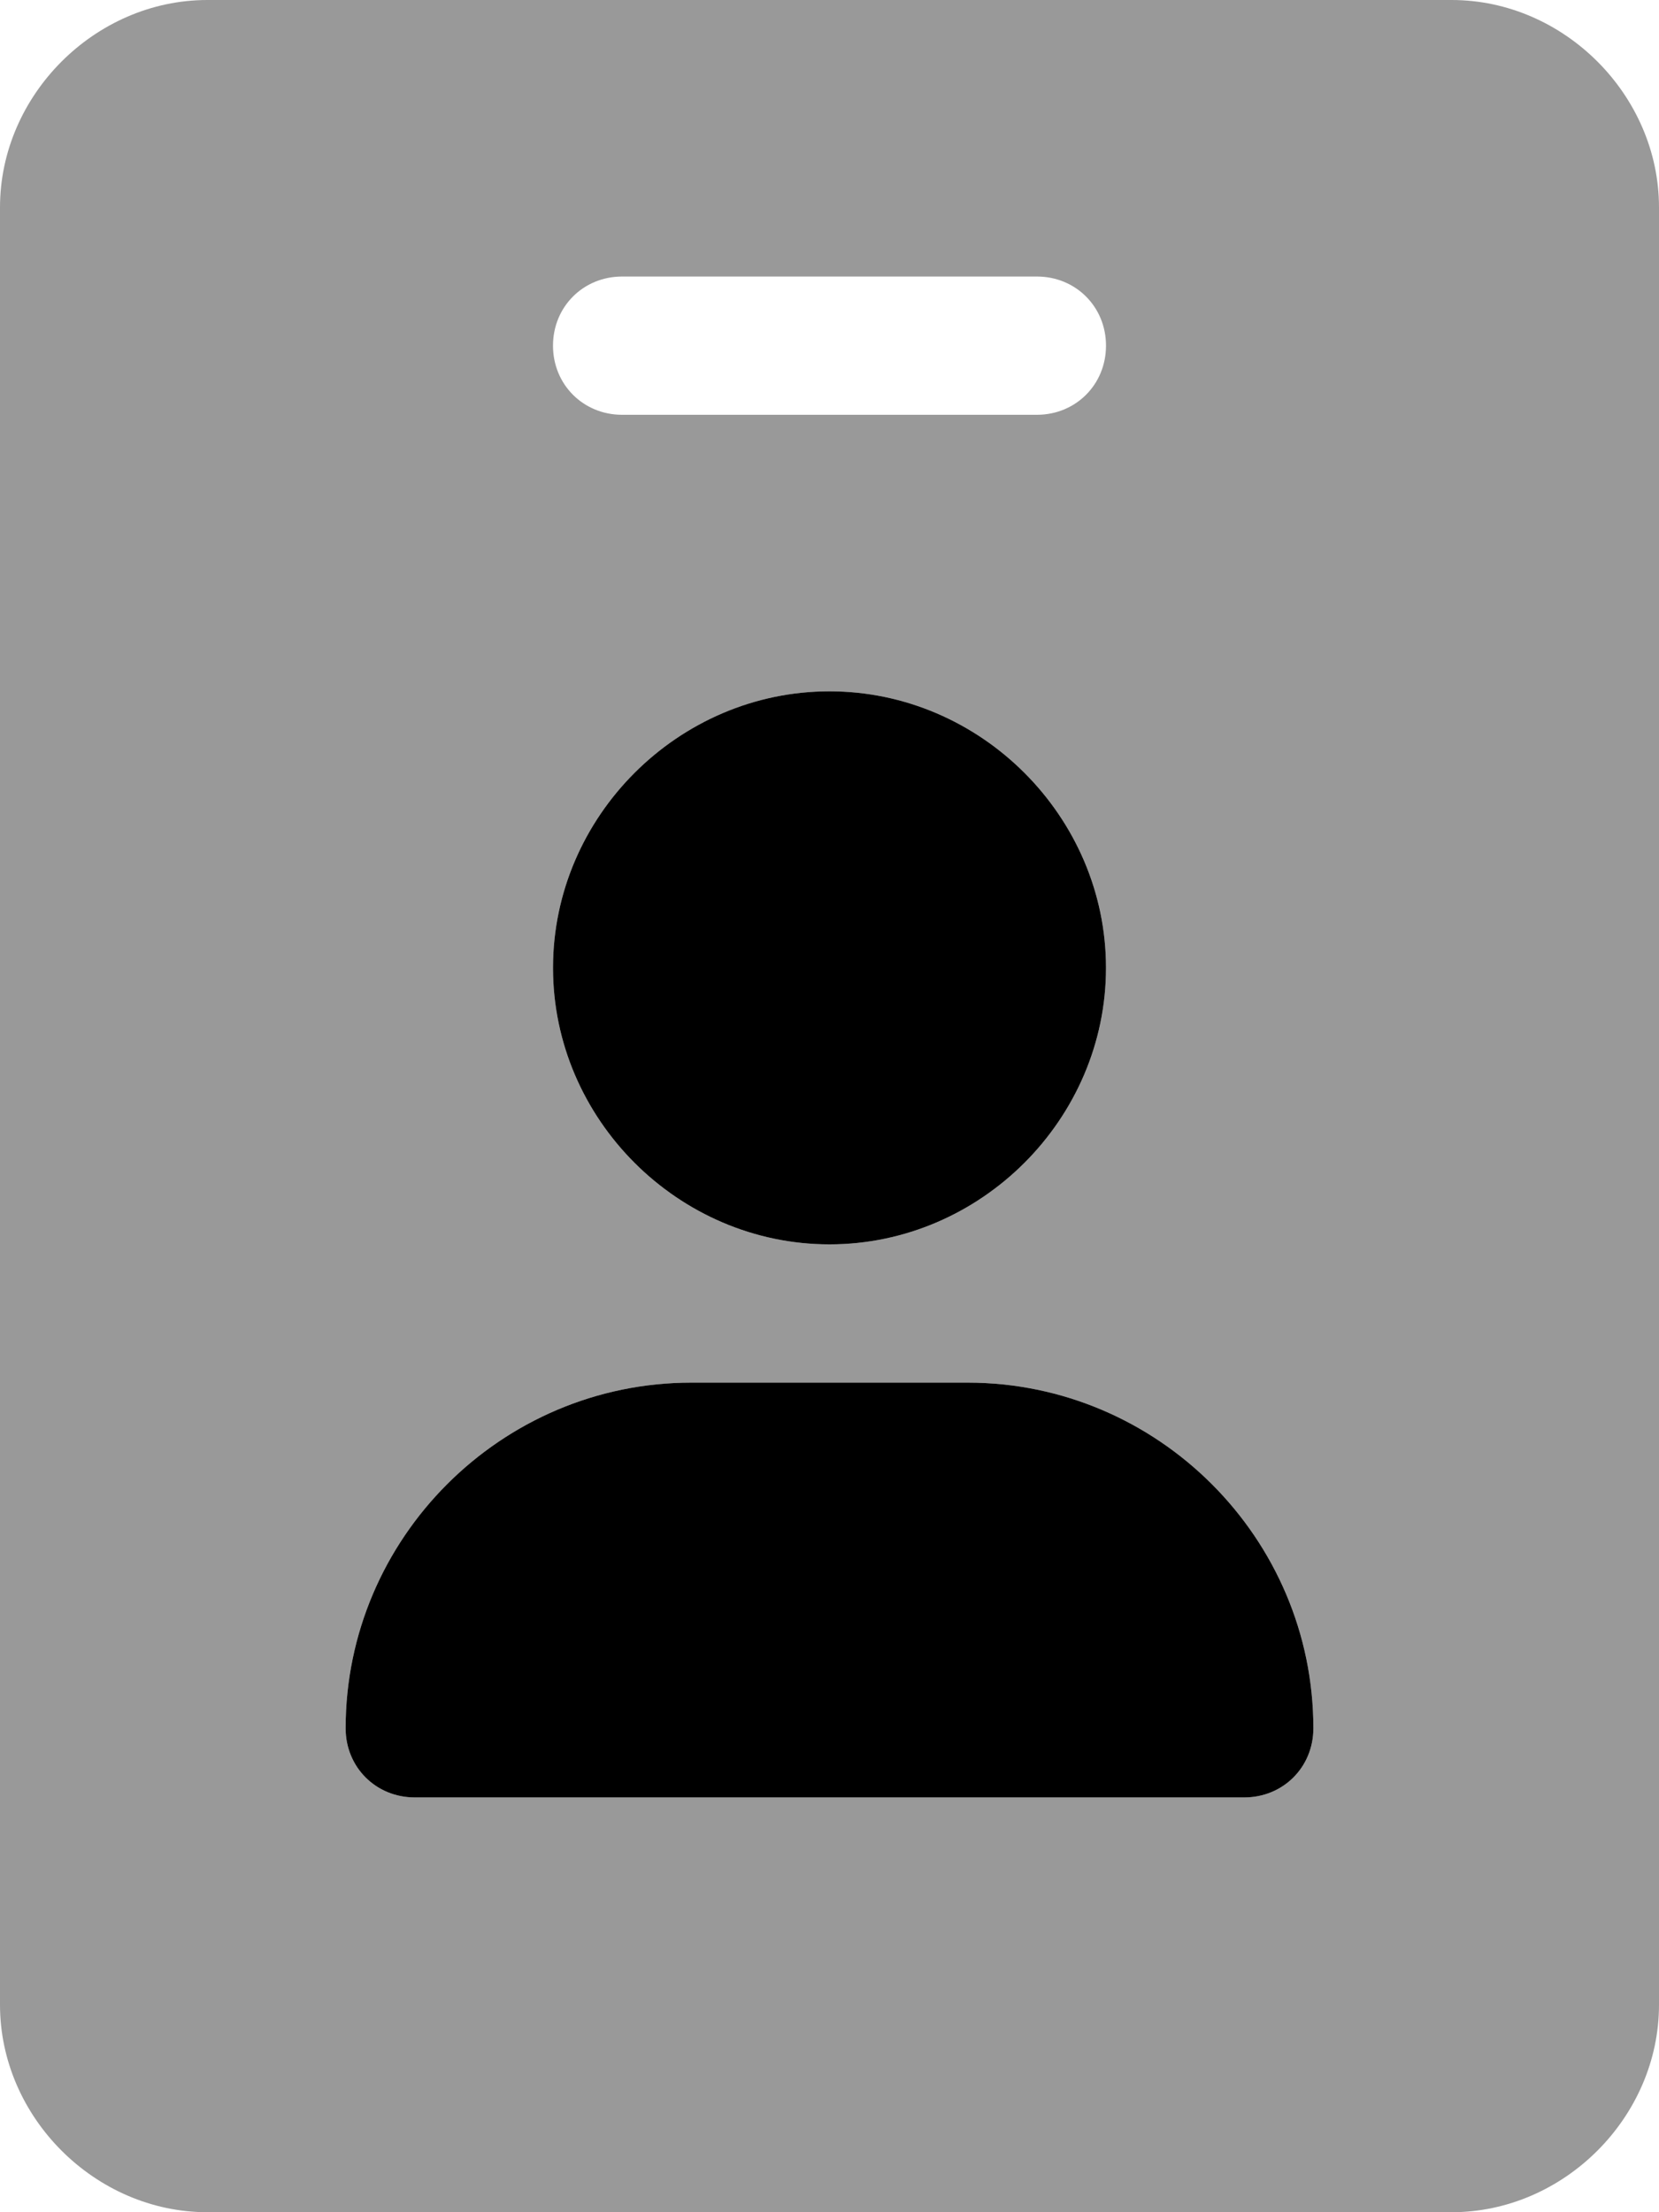 <svg xmlns="http://www.w3.org/2000/svg" viewBox="0 0 384 512"><!-- Font Awesome Pro 6.0.0-alpha1 by @fontawesome - https://fontawesome.com License - https://fontawesome.com/license (Commercial License) --><defs><style>.fa-secondary{opacity:.4}</style></defs><path d="M336 0H48C22 0 0 22 0 48V464C0 490 22 512 48 512H336C362 512 384 490 384 464V48C384 22 362 0 336 0ZM144 64H240C249 64 256 71 256 80S249 96 240 96H144C135 96 128 89 128 80S135 64 144 64ZM192 160C227 160 256 189 256 224S227 288 192 288S128 259 128 224S157 160 192 160ZM288 416H96C87 416 80 409 80 400C80 356 116 320 160 320H224C268 320 304 356 304 400C304 409 297 416 288 416Z" class="fa-secondary"/><path d="M192 160C227 160 256 189 256 224S227 288 192 288S128 259 128 224S157 160 192 160ZM288 416H96C87 416 80 409 80 400C80 356 116 320 160 320H224C268 320 304 356 304 400C304 409 297 416 288 416Z" class="fa-primary"/></svg>